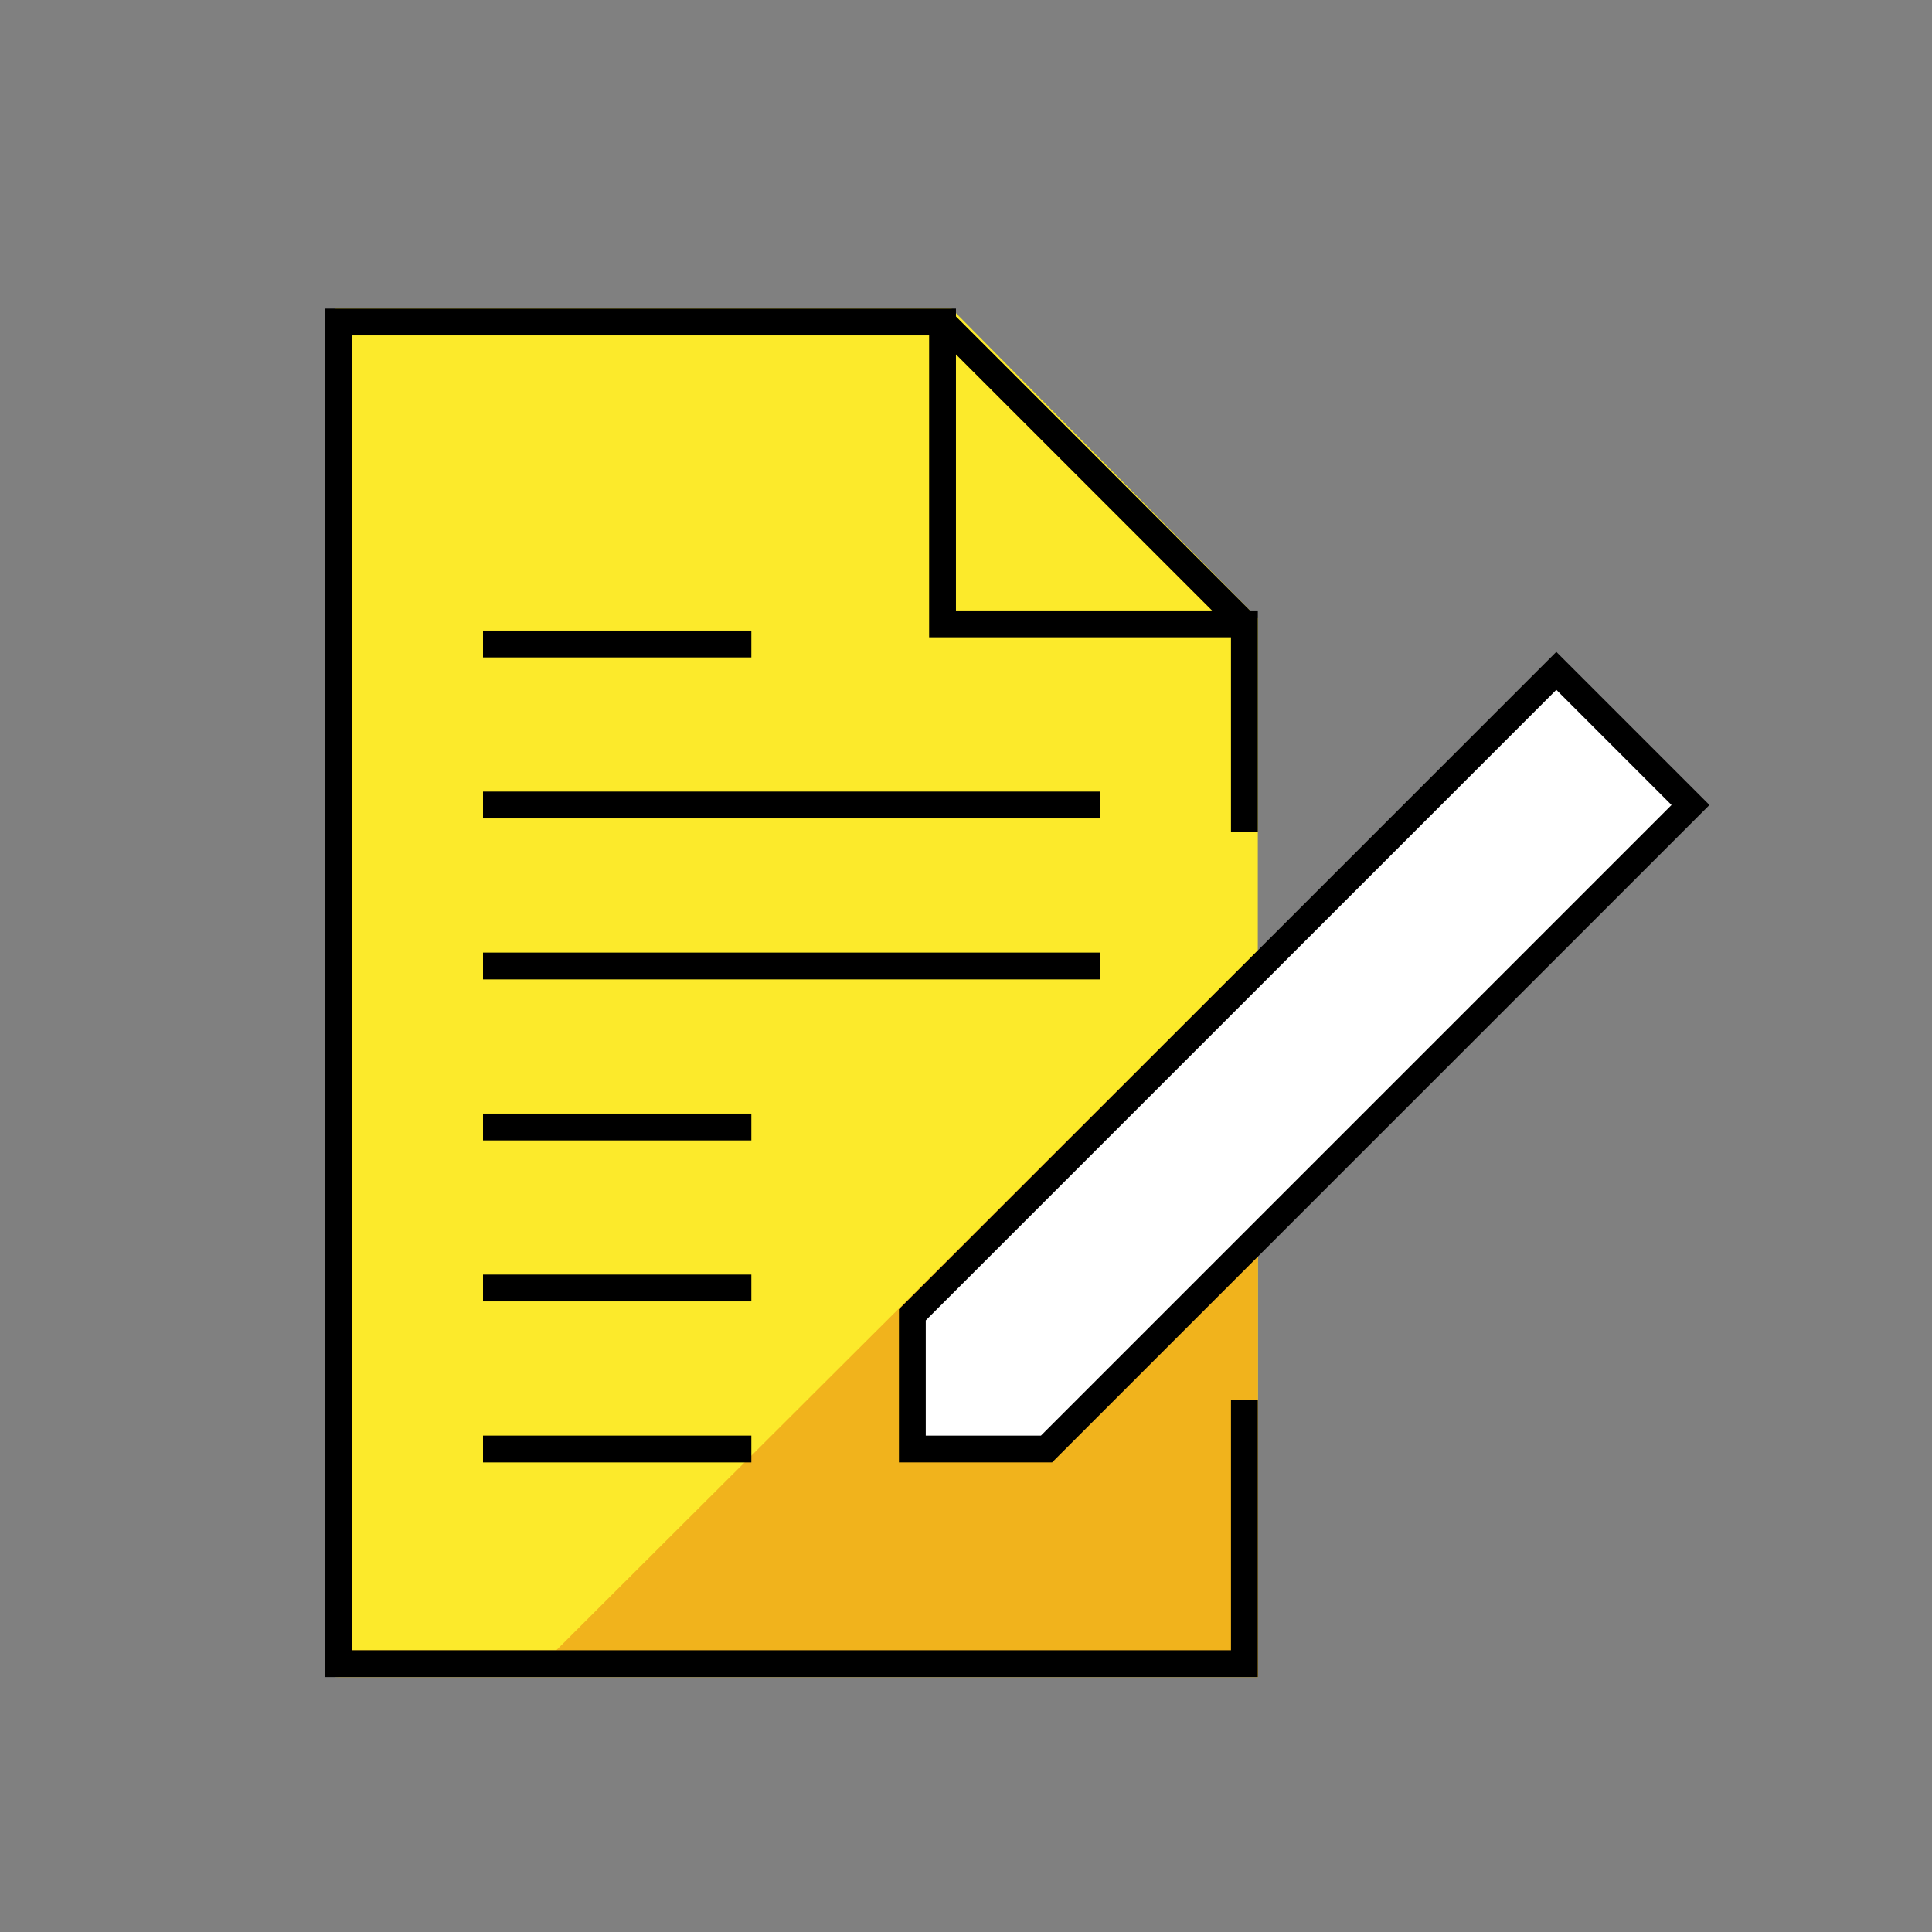 <svg id="emoji" viewBox="0 0 72 72" xmlns="http://www.w3.org/2000/svg" width="64" height="64">
  <rect x="0" y="0" width="72" height="72" fill="#808080" stroke="none"/>
  <g id="color">
    <polygon fill="#FCEA2B" stroke="#FCEA2B" strokeLinecap="round" strokeLinejoin="round" strokeMiterlimit="10" strokeWidth="1.8" points="35.25,12 46.375,23.25 46.375,62 13,62 13,12"/>
    <polygon fill="#F1B31C" stroke="#F1B31C" strokeLinecap="round" strokeLinejoin="round" strokeMiterlimit="10" strokeWidth="1.8" points="15.688,62 12.625,62 46.375,62 46.375,36.625 20.938,62"/>
    <polygon fill="#FFFFFF" stroke="none" strokeLinecap="round" strokeLinejoin="round" strokeMiterlimit="10" strokeWidth="2" points="34,49 34,54 39,54 63,30 58,25"/>
  </g>
  <g id="hair"/>
  <g id="skin"/>
  <g id="skin-shadow"/>
  <g id="line">
    <polyline fill="none" stroke="#000000" strokeLinecap="round" strokeLinejoin="round" strokeMiterlimit="10" strokeWidth="2" points="46.375,31 46.375,23.25 35.125,23.25 35.125,12 12.625,12 12.625,62 46.375,62 46.375,52.167"/>
    <line x1="35.125" x2="46.375" y1="12" y2="23.25" fill="none" stroke="#000000" strokeLinecap="round" strokeLinejoin="round" strokeMiterlimit="10" strokeWidth="2"/>
    <line x1="41" x2="18" y1="30" y2="30" fill="none" stroke="#000000" strokeLinecap="round" strokeLinejoin="round" strokeMiterlimit="10" strokeWidth="2"/>
    <line x1="28" x2="18" y1="24" y2="24" fill="none" stroke="#000000" strokeLinecap="round" strokeLinejoin="round" strokeMiterlimit="10" strokeWidth="2"/>
    <line x1="41" x2="18" y1="36" y2="36" fill="none" stroke="#000000" strokeLinecap="round" strokeLinejoin="round" strokeMiterlimit="10" strokeWidth="2"/>
    <line x1="28" x2="18" y1="42" y2="42" fill="none" stroke="#000000" strokeLinecap="round" strokeLinejoin="round" strokeMiterlimit="10" strokeWidth="2"/>
    <line x1="28" x2="18" y1="48" y2="48" fill="none" stroke="#000000" strokeLinecap="round" strokeLinejoin="round" strokeMiterlimit="10" strokeWidth="2"/>
    <line x1="28" x2="18" y1="54" y2="54" fill="none" stroke="#000000" strokeLinecap="round" strokeLinejoin="round" strokeMiterlimit="10" strokeWidth="2"/>
    <polygon fill="none" stroke="#000000" strokeLinecap="round" strokeLinejoin="round" strokeMiterlimit="10" strokeWidth="2" points="34,49 34,54 39,54 63,30 58,25"/>
  </g>
</svg>
